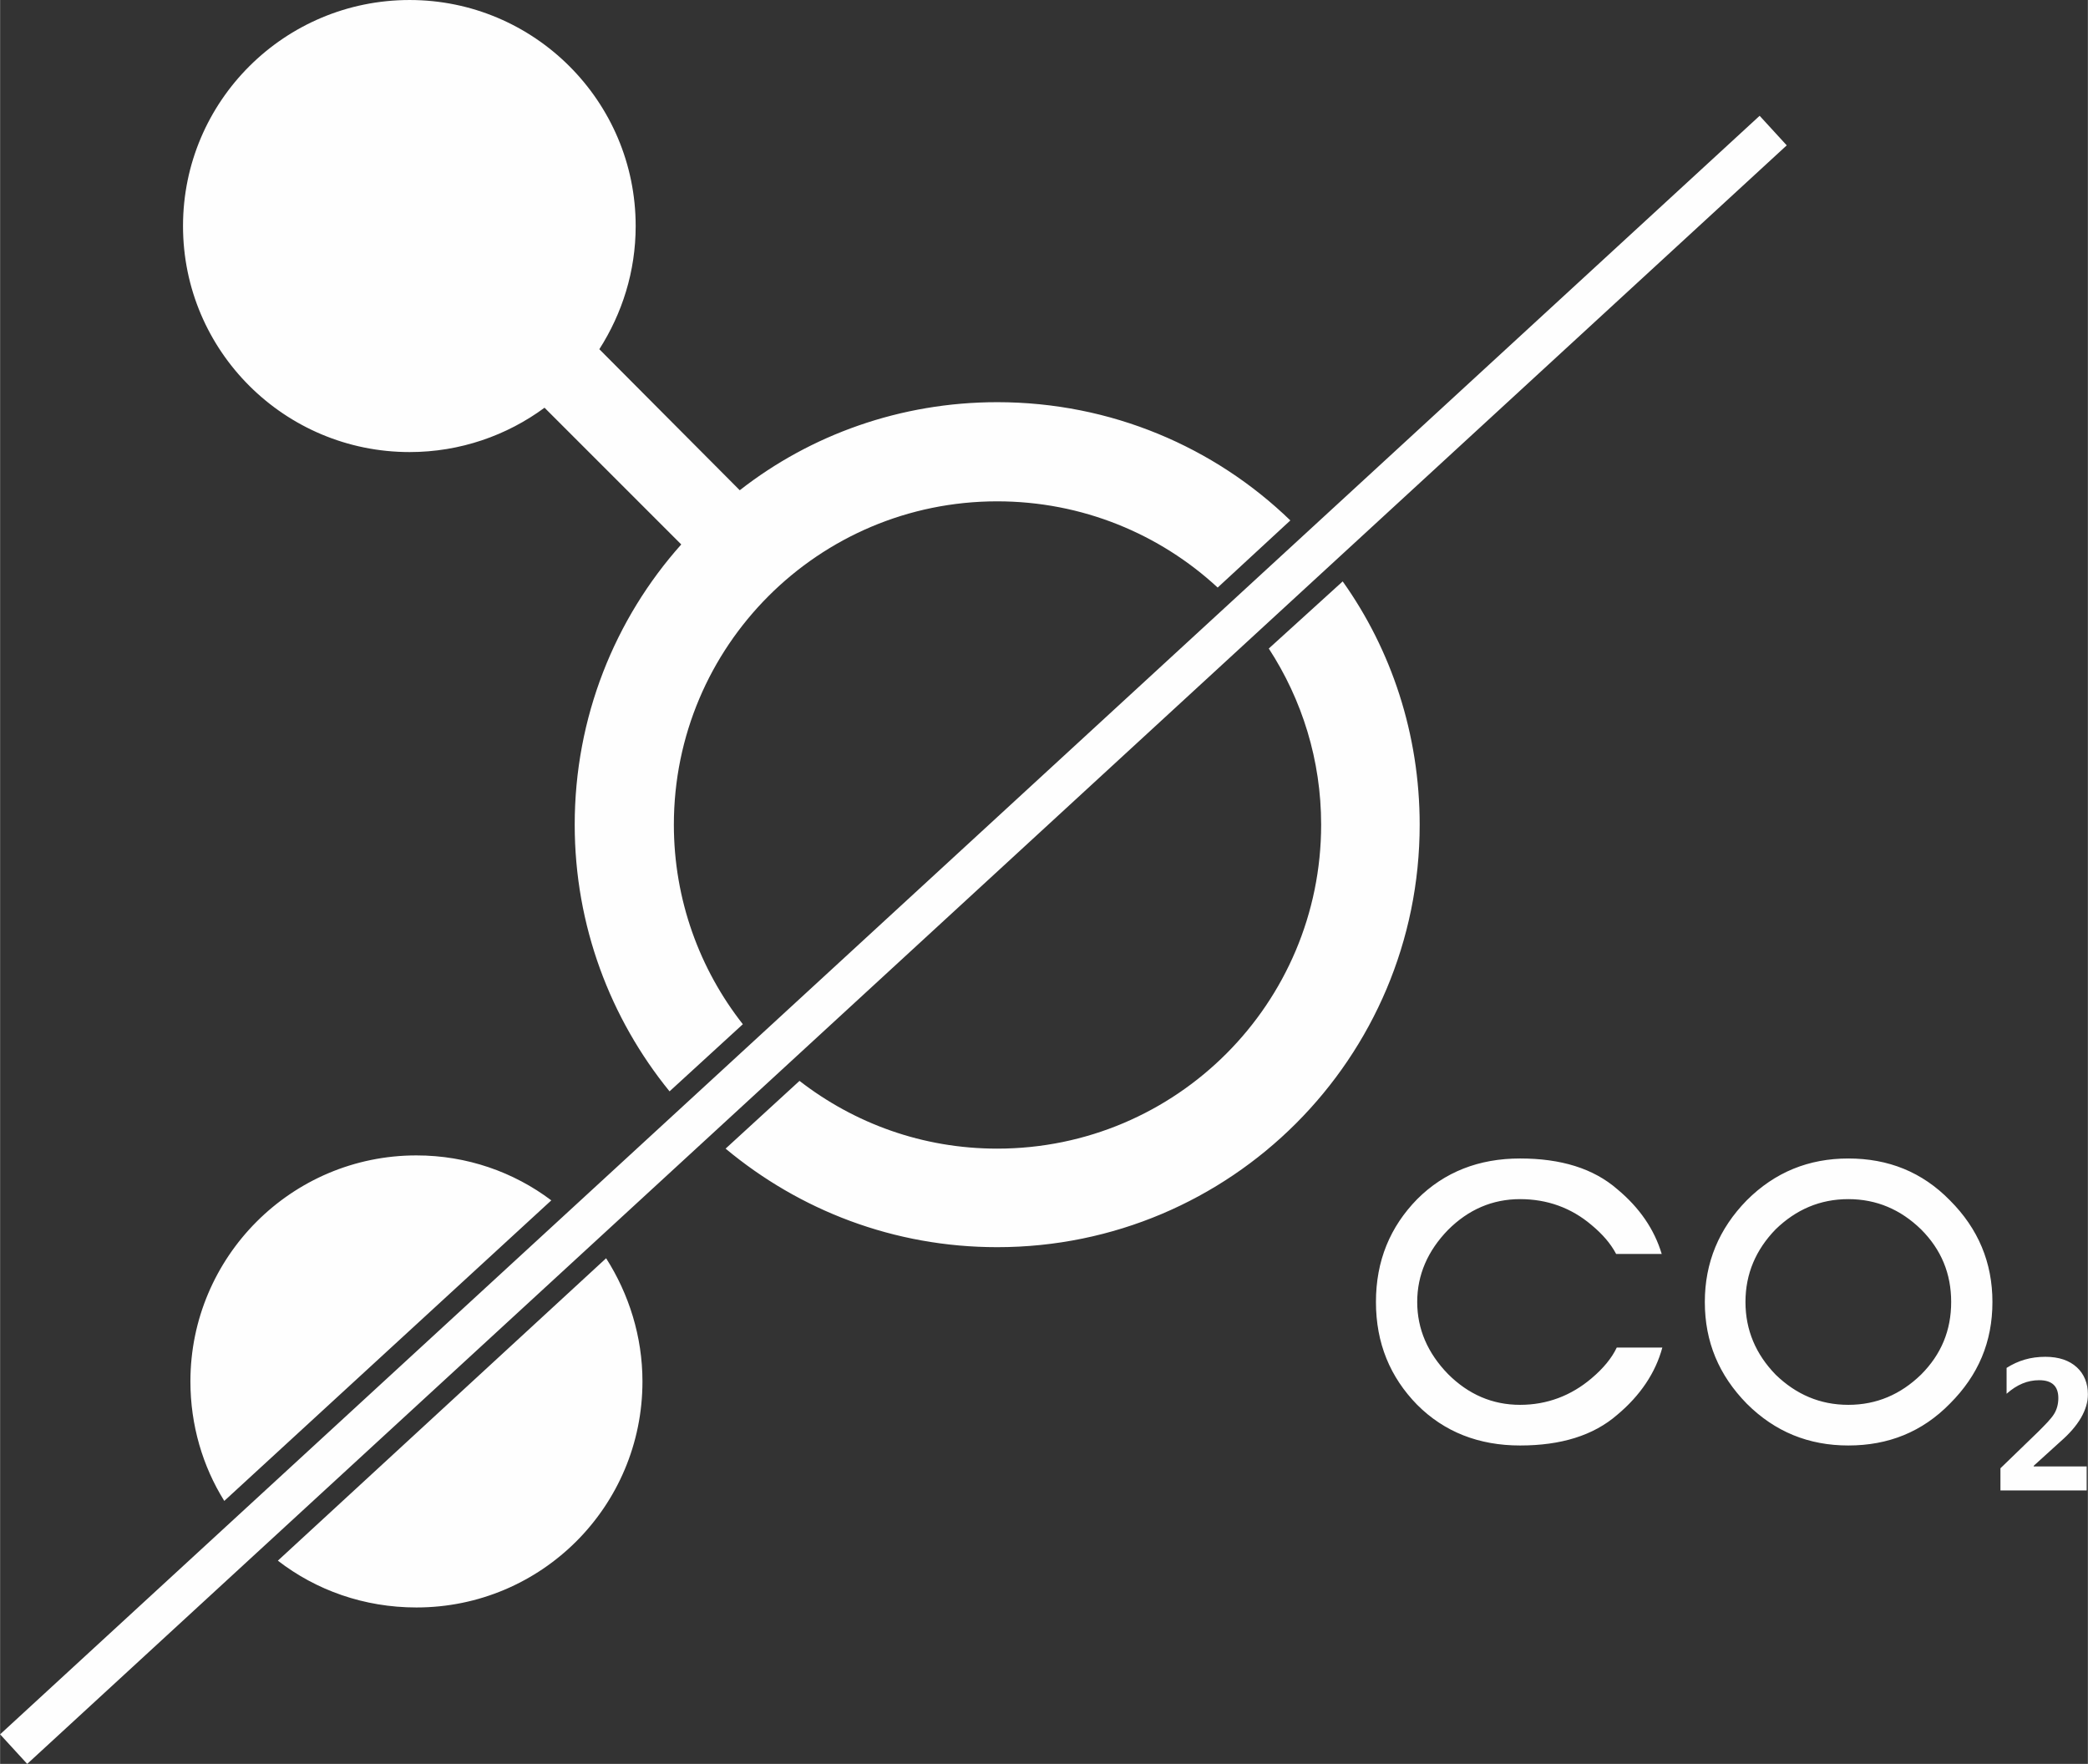 <?xml version="1.0" encoding="UTF-8"?>
<!DOCTYPE svg PUBLIC "-//W3C//DTD SVG 1.0//EN" "http://www.w3.org/TR/2001/REC-SVG-20010904/DTD/svg10.dtd">
<!-- Creator: CorelDRAW X8 -->
<svg xmlns="http://www.w3.org/2000/svg" xml:space="preserve" width="77.54mm" height="65.502mm" version="1.0" style="shape-rendering:geometricPrecision; text-rendering:geometricPrecision; image-rendering:optimizeQuality; fill-rule:evenodd; clip-rule:evenodd"
viewBox="0 0 3390 2864"
 xmlns:xlink="http://www.w3.org/1999/xlink">
 <rect x="0" y="0" width="3390" height="2864" fill="#333333" stroke="none"/>
 <defs>
  <style type="text/css">
   <![CDATA[
    .fil0 {fill:#FEFEFE}
   ]]>
  </style>
 </defs>
 <g id="Слой_x0020_1">
  <path class="fil0" d="M676 1876c82,0 158,27 219,73l-531 488c-35,-56 -55,-123 -55,-194 0,-202 164,-367 367,-367zm2626 504l0 1 86 0 0 39 -140 0 0 -36 61 -59c12,-12 21,-21 26,-29 5,-8 7,-17 7,-26 0,-19 -10,-29 -31,-29 -19,0 -36,7 -53,22l0 -42c19,-12 39,-18 63,-18 22,0 39,6 51,17 12,11 18,26 18,44 0,25 -15,51 -45,77l-43 39zm-1068 -266c0,67 23,122 67,167 44,44 100,66 167,66 66,0 119,-16 158,-50 37,-31 62,-68 73,-109l-74 0c-8,17 -22,34 -41,50 -33,28 -72,43 -116,43 -45,0 -84,-17 -117,-50 -33,-34 -50,-73 -50,-117 0,-44 17,-83 50,-117 33,-33 72,-50 117,-50 44,0 83,14 116,42 18,15 31,30 40,47l74 0c-12,-40 -36,-75 -72,-105 -39,-34 -92,-50 -158,-50 -67,0 -123,22 -167,66 -44,45 -67,100 -67,167zm1001 0c0,65 -23,119 -69,165 -45,46 -100,68 -165,68 -64,0 -119,-22 -165,-68 -45,-46 -68,-100 -68,-165 0,-64 23,-119 68,-165 46,-46 101,-68 165,-68 65,0 120,22 165,68 46,46 69,101 69,165zm-116 -118c-33,-32 -72,-49 -118,-49 -46,0 -85,17 -118,49 -32,33 -49,72 -49,118 0,46 17,85 49,118 33,32 72,49 118,49 46,0 85,-17 118,-49 33,-33 49,-72 49,-118 0,-46 -16,-85 -49,-118zm-218 -1760l-2857 2628 -44 -48 2857 -2628 44 48zm-1282 417c185,0 353,73 476,192l-118 109c-94,-87 -220,-140 -358,-140 -290,0 -525,235 -525,525 0,122 42,235 112,324l-119 109c-96,-118 -154,-269 -154,-433 0,-174 65,-334 173,-455l-222 -222c-61,45 -137,72 -219,72 -203,0 -368,-164 -368,-367 0,-203 165,-367 368,-367 202,0 367,164 367,367 0,74 -22,142 -59,200l228 229c115,-90 261,-143 418,-143zm561 291c79,111 125,248 125,395 0,379 -307,686 -686,686 -168,0 -321,-60 -441,-160l120 -110c89,69 200,110 321,110 291,0 526,-236 526,-526 0,-105 -31,-203 -85,-286l120 -109zm-1196 1099c37,58 59,127 59,200 0,203 -164,367 -367,367 -85,0 -163,-28 -225,-76l533 -491z"/>
 </g>
</svg>
